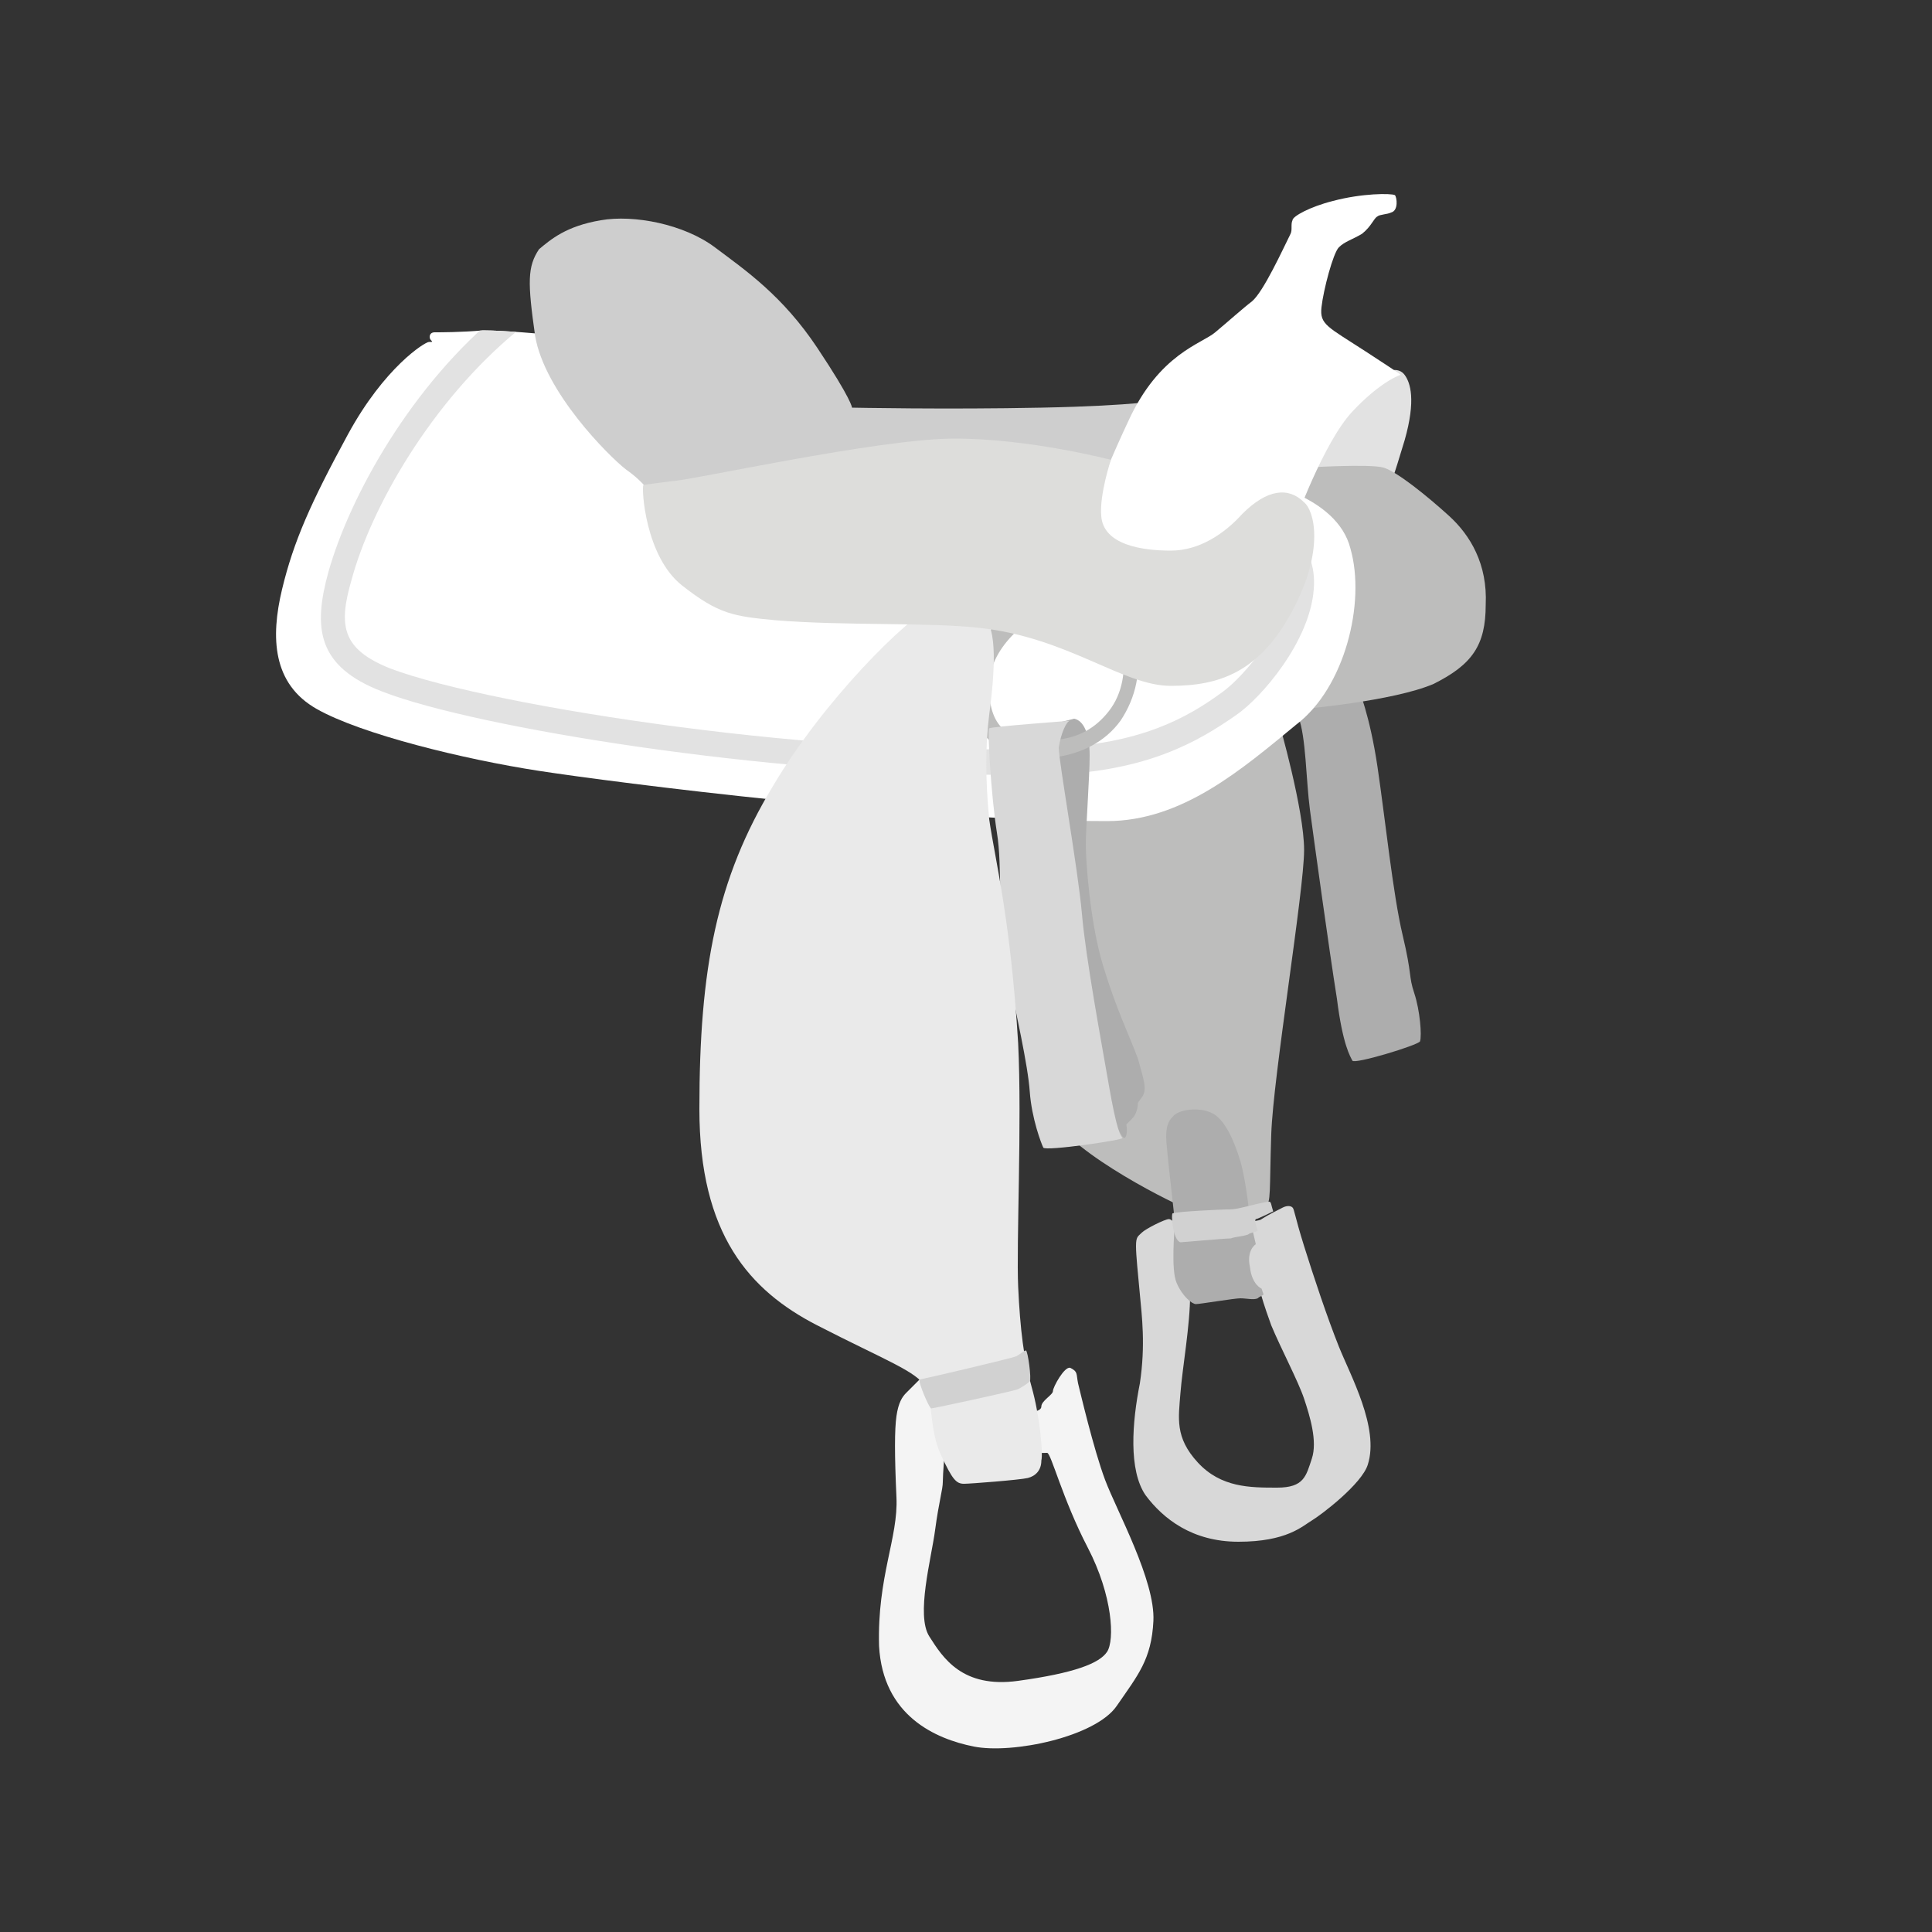 <?xml version="1.0" encoding="utf-8"?>
<!-- Generator: Adobe Illustrator 19.0.0, SVG Export Plug-In . SVG Version: 6.00 Build 0)  -->
<svg version="1.1" id="Layer_1" xmlns="http://www.w3.org/2000/svg" xmlns:xlink="http://www.w3.org/1999/xlink" x="0px" y="0px"
	 viewBox="-345 257 100 100" style="enable-background:new -345 257 100 100;" xml:space="preserve">
<rect x="-345" y="257" width="100" height="100" fill="#333333" stroke="none"/>
<style type="text/css">
	.st0{fill:#ADADAD;}
	.st1{fill:#BDBDBC;}
	.st2{fill:#E2E2E2;}
	.st3{fill:#FFFFFF;}
	.st4{clip-path:url(#SVGID_2_);}
	.st5{fill:#D8D8D8;}
	.st6{fill:#CECECE;}
	.st7{fill:#D1D1D1;}
	.st8{fill:#F4F4F4;}
	.st9{fill:#EAEAEA;}
	.st10{fill:#DDDDDB;}
</style>
<g>
	<path class="st0" d="M-274.7,292.6c0,0,0.6,1.4,1,4.1c0.4,2.7,0.8,6.6,1.3,8.7s0.3,2.1,0.6,3s0.4,2.2,0.3,2.5
		c-0.1,0.2-3.4,1.2-3.5,1c-0.1-0.2-0.5-0.8-0.8-3.2c-0.4-2.5-1.2-8.3-1.4-9.8c-0.2-1.5-0.2-3.8-0.6-4.8S-274.7,292.6-274.7,292.6z"
		/>
</g>
<g>
	<path class="st1" d="M-278.8,294.4c0,0,1.3,4.5,1.3,6.6c0,2.1-1.6,11.7-1.7,14.7c-0.1,3,0,3.5-0.3,3.8c-0.3,0.2-3.2,0.4-4.2,0
		c-1-0.4-6.5-3.2-7-5.1c-0.4-1.9-2.6-12.9-1.9-17.2C-291.9,292.9-278.8,294.4-278.8,294.4z"/>
</g>
<g>
	<path class="st2" d="M-273.1,282.3l-5.7-0.2l5.7-5.9c0,0,0.5-0.2,0.8,0.2c0.3,0.4,0.6,1.3,0,3.4
		C-272.9,281.8-273.1,282.3-273.1,282.3z"/>
</g>
<g>
	<path class="st1" d="M-277.4,281.2c0,0,3.3-0.2,4,0s2.3,1.5,3.4,2.5c1.1,1,2,2.5,1.9,4.6c0,2.1-0.7,3.1-2.7,4.1
		c-2.1,0.9-6.8,1.3-6.8,1.3l-0.9-10.3L-277.4,281.2z"/>
</g>
<g>
	<g>
		<path class="st3" d="M-275.1,285.4c-0.7-2.8-4.9-3.5-4.9-3.5c-1.9-0.6-13.2,2.3-14.6,2.6l-22.2-10.2c0,0-2.1-0.2-3.2-0.2
			c-1.1,0.1-2.2,0.1-2.5,0.1c-0.3,0-0.3,0.3-0.2,0.4c0.1,0.1,0.1,0.1-0.1,0.1c-0.2,0-2.3,1.3-4.2,4.8c-1.9,3.5-2.8,5.5-3.4,8
			c-0.6,2.5-0.5,4.9,1.8,6.2c2.3,1.3,7.6,2.6,11.5,3.2c3.9,0.6,19.5,2.6,29.4,2.6c3.9,0,7-2.7,9.8-5
			C-275.4,292.6-274.3,288.2-275.1,285.4z"/>
	</g>
	<g>
		<defs>
			<path id="SVGID_1_" d="M-275.1,285.4c-0.7-2.8-4.9-3.5-4.9-3.5c-1.9-0.6-13.2,2.3-14.6,2.6l-22.2-10.2c0,0-2.1-0.2-3.2-0.2
				c-1.1,0.1-2.2,0.1-2.5,0.1c-0.3,0-0.3,0.3-0.2,0.4c0.1,0.1,0.1,0.1-0.1,0.1c-0.2,0-2.3,1.3-4.2,4.8c-1.9,3.5-2.8,5.5-3.4,8
				c-0.6,2.5-0.5,4.9,1.8,6.2c2.3,1.3,7.6,2.6,11.5,3.2c3.9,0.6,19.5,2.6,29.4,2.6c3.9,0,7-2.7,9.8-5
				C-275.4,292.6-274.3,288.2-275.1,285.4z"/>
		</defs>
		<clipPath id="SVGID_2_">
			<use xlink:href="#SVGID_1_"  style="overflow:visible;"/>
		</clipPath>
		<g class="st4">
			<path class="st2" d="M-293.8,297.1c-11.3,0-26.5-2.4-31.4-4.3c-3.4-1.3-3.6-3.3-2.8-6.2c1.1-3.9,4.3-9.7,9-13.5l0.8,1
				c-4.5,3.7-7.6,9.2-8.6,12.9c-0.7,2.4-0.5,3.6,2,4.6c5.3,2,23.1,4.7,34.3,4.1c4.5-0.2,6.9-1.5,8.8-2.9c1.1-0.8,3.3-3.4,3.4-5.5
				c0.1-0.8-0.2-1.4-0.7-1.9l0.9-0.9c0.8,0.8,1.2,1.8,1.1,3c-0.2,2.7-2.7,5.6-4,6.5c-2,1.4-4.6,2.9-9.5,3.1
				C-291.4,297.1-292.6,297.1-293.8,297.1z"/>
		</g>
	</g>
</g>
<g>
	<path class="st0" d="M-289,309.1l0.9,4.1c0,0,1.1,2.8,1.3,2.7c0.2-0.1,0.1-0.7,0.1-0.7s0,0,0.3-0.3s0.3-0.8,0.3-0.8
		s-0.1,0.1,0.2-0.3s0.1-0.9-0.2-2c-0.4-1.1-1.1-2.5-1.8-4.8s-0.9-5.5-0.9-6.3c0-0.8,0.2-3.5,0.2-4.6c0-1.1-0.3-1.8-0.8-1.9l-1.2,0.3
		L-289,309.1z"/>
</g>
<g>
	<path class="st1" d="M-291.2,296.2c-1.1,0-1.9-0.2-2.5-0.8c-0.7-0.6-1-1.5-1.1-2.9c-0.1-2.6,2.6-4.6,4-4.9l0.1,0.4l-0.1-0.4
		c2.5-0.5,4.2,0.5,4.6,2.6c0.3,1.5,0,2.9-0.8,4.1c-0.8,1.1-2,1.7-3.4,1.9C-290.7,296.2-290.9,296.2-291.2,296.2z M-289.5,288.5
		c-0.3,0-0.7,0-1,0.1c-1.2,0.2-3.4,2-3.3,4c0,1.1,0.3,1.8,0.8,2.2c0.5,0.5,1.4,0.6,2.6,0.5c1.2-0.1,2.1-0.6,2.8-1.5
		c0.7-0.9,0.9-2.1,0.7-3.4C-287.3,288.9-288.4,288.5-289.5,288.5z"/>
</g>
<g>
	<path class="st5" d="M-289.6,294.3c0.2,0-4.1,0.3-4.2,0.4c-0.1,0.1,0.1,3.5,0.4,5.4c0.3,1.8,0,4.3,0.5,6.9c0.5,2.5,1.1,5.1,1.2,6.5
		c0.1,1.4,0.6,2.7,0.7,2.9s4.2-0.4,4.1-0.5c-0.1-0.1-0.3-0.4-0.7-2.7c-0.4-2.3-1.2-6.6-1.4-8.9c-0.2-2.3-1.2-7.9-1.2-8.6
		C-290.1,295-289.8,294.3-289.6,294.3z"/>
</g>
<g>
	<path class="st6" d="M-313.9,268.4c1.7-0.3,4.3,0.2,5.9,1.4c1.6,1.2,3.5,2.5,5.3,5.2s1.8,3.1,1.8,3.1s4.9,0.1,9.8,0
		c5-0.1,6.3-0.4,6.3-0.4l-1.4,4.2l-6.6,1l-18.5-0.3c0,0-0.3-0.6-1.3-1.3c-0.9-0.7-4.2-4-4.7-6.9c-0.4-2.8-0.4-3.6,0.2-4.5
		C-316.5,269.4-315.7,268.7-313.9,268.4z"/>
</g>
<g>
	<path class="st3" d="M-282.1,274.2c-0.7,0.6-2.9,1.1-4.5,4.6c-1.6,3.4-3,7.2-3,7.2l5.4,1.3l6.2-3.2c0,0,1.5-4.2,3-5.8
		s2.5-1.9,2.5-1.9s0.2,0.1-1.8-1.2s-2.4-1.4-2.3-2.3c0.1-0.9,0.6-2.8,0.9-3.1c0.3-0.3,0.7-0.4,1.2-0.7c0.5-0.4,0.6-0.8,0.8-0.9
		c0.1-0.1,0.5-0.1,0.7-0.2c0.4-0.1,0.3-0.8,0.2-0.9c-0.2-0.1-1.7-0.1-3.2,0.3c-1.2,0.3-2.1,0.8-2.1,1c-0.1,0.2,0,0.5-0.1,0.7
		c-0.4,0.8-1.4,3-2,3.5C-280.6,272.9-281.5,273.7-282.1,274.2z"/>
</g>
<g>
	<path class="st5" d="M-284.1,320.5c0,0-0.2-0.4-0.4-0.4c-0.2,0-1.2,0.5-1.4,0.7s-0.3,0.2-0.3,0.7c0,0.5,0.1,1.4,0.2,2.5
		c0.1,1.1,0.3,2.6,0,4.6c-0.4,2-0.6,4.5,0.3,5.8c0.9,1.2,2.4,2.4,4.8,2.4c2.5,0,3.3-0.8,3.8-1.1s2.6-1.9,2.9-2.9
		c0.6-1.9-0.9-4.6-1.5-6.1c-0.6-1.5-1.3-3.6-1.8-5.2c-0.5-1.6-0.5-1.9-0.6-2c-0.1-0.1-0.3-0.1-0.5,0s-0.8,0.4-1.1,0.6
		c-0.1,0.1-0.6,0.1-0.6,0.2c0,0.1,0,0.3,0.1,0.3c0.1,0.1-0.3,0.6-0.3,0.9s-0.1,0.5-0.2,0.7c0,0.1,0,0.7,0.2,1
		c0.1,0.3,0.8,0.9,0.8,0.9s0.1,0.4,0.5,1.5c0.5,1.2,1.4,2.9,1.7,3.8c0.3,0.9,0.7,2.2,0.4,3.1c-0.3,0.9-0.4,1.5-1.8,1.5
		c-1.4,0-2.9,0-4.1-1.3c-1.2-1.3-1-2.3-0.9-3.6c0.1-1.3,0.5-3.5,0.5-5.1C-283.4,322.1-284.1,320.5-284.1,320.5z"/>
</g>
<g>
	<path class="st0" d="M-284.6,316.4c0.1,1.2,0.4,3.5,0.4,3.9c0,0.4-0.2,2.4,0.1,3.1c0.3,0.7,0.8,1.1,1,1.1s2-0.3,2.3-0.3
		s0.7,0.1,0.9,0c0.1-0.1,0.2-0.1,0.3-0.2l-0.1-0.3c0,0-0.5-0.2-0.6-1.1c-0.2-0.9,0.3-1.2,0.3-1.2l-0.3-1.3c0,0-0.2-2-0.5-3
		c-0.3-1-0.8-2.2-1.5-2.5c-0.6-0.3-1.7-0.2-2,0.2C-284.6,315.1-284.7,315.5-284.6,316.4z"/>
</g>
<g>
	<path class="st7" d="M-284.3,319.8c0.3-0.1,2.6-0.2,2.8-0.2c0.2,0,0.4,0,0.8-0.1c0.4-0.1,1.2-0.3,1.4-0.3c0.1,0,0.1,0.2,0.2,0.5
		c0,0-0.8,0.4-0.9,0.4c-0.1,0.1,0.1,0.6,0.1,0.6c-0.2,0.1-0.4,0.1-0.5,0.2c-0.3,0.1-0.6,0.1-0.9,0.2c-0.3,0-2.5,0.2-2.6,0.2
		C-284.3,321.2-284.4,319.8-284.3,319.8z"/>
</g>
<g>
	<path class="st8" d="M-289.6,327.8c0.4,0.2,0.3,0.3,0.4,0.8c0.1,0.4,0.8,3.4,1.4,5c0.6,1.6,2.6,5.2,2.5,7.3c-0.1,2-0.8,2.8-1.9,4.4
		s-5.4,2.5-7.4,2.1s-4.7-1.6-4.9-5.2c-0.1-3.6,1-5.6,0.9-7.7c-0.1-2.2-0.1-3.5,0-4.2s0.3-1,0.5-1.2c0.2-0.2,1-1,1-1l1,4
		c0,0-0.1,1.2-0.1,1.6s-0.2,1-0.4,2.5s-1,4.4-0.3,5.5c0.7,1.1,1.7,2.7,4.6,2.3s4.2-0.9,4.6-1.5s0.3-2.9-1-5.4
		c-1.3-2.5-1.9-4.9-2.1-4.9s-0.9,0.1-1-0.6c-0.1-0.7-0.2-1.5-0.1-1.5s0.8,0,0.8-0.3s0.6-0.6,0.6-0.8S-289.9,327.7-289.6,327.8z"/>
</g>
<g>
	<path class="st9" d="M-296.6,288.3c-1.5,0.7-5.8,5-8.4,9.4c-2.9,4.8-3.8,9.4-3.8,16.7c0,6.5,2.6,9.4,6.1,11.2
		c3.5,1.8,5.2,2.4,5.6,3.2c0.4,0.8,0.2,2.2,0.8,3.5c0.6,1.3,0.8,1.5,1.2,1.5c0.3,0,2.9-0.2,3.3-0.3s0.7-0.4,0.7-0.9
		c0.1-0.4-0.1-2.4-0.5-3.8s-0.6-3-0.7-5.2s0.2-8.5,0-12.6c-0.4-6.5-1.2-9.5-1.5-11.6c-0.2-2.1-0.2-3.8,0-5.4
		c0.2-1.5,0.5-4.3-0.2-4.9S-295.5,287.8-296.6,288.3z"/>
</g>
<g>
	<path class="st7" d="M-297.4,328.4c0.1,0,4.8-1.1,5-1.2s0.4-0.3,0.5-0.3c0.1,0,0.3,1.5,0.2,1.6c-0.1,0.1-0.4,0.3-0.6,0.4
		c-0.2,0.1-4.4,1-4.5,1S-297.5,328.5-297.4,328.4z"/>
</g>
<g>
	<path class="st10" d="M-311.7,282.1c-0.1,0.2,0.1,3.7,2,5.2c1.9,1.5,2.7,1.6,4.8,1.8c3.6,0.3,8,0.1,10.6,0.4c4.6,0.5,7.4,3,9.9,3
		c2.5,0,4.6-0.7,6.3-3.9c1.7-3.2,1.1-5.2,0.6-5.6c-0.8-0.8-1.9-0.7-3.2,0.6c-0.9,1-2.2,1.9-3.7,1.9c-1.5,0-3.5-0.3-3.6-1.8
		c-0.1-1.1,0.5-2.9,0.5-2.9s-4.2-1.1-8.1-1.1s-13.8,2.2-14.6,2.2C-311,282-311.7,282.1-311.7,282.1z"/>
</g>
</svg>
